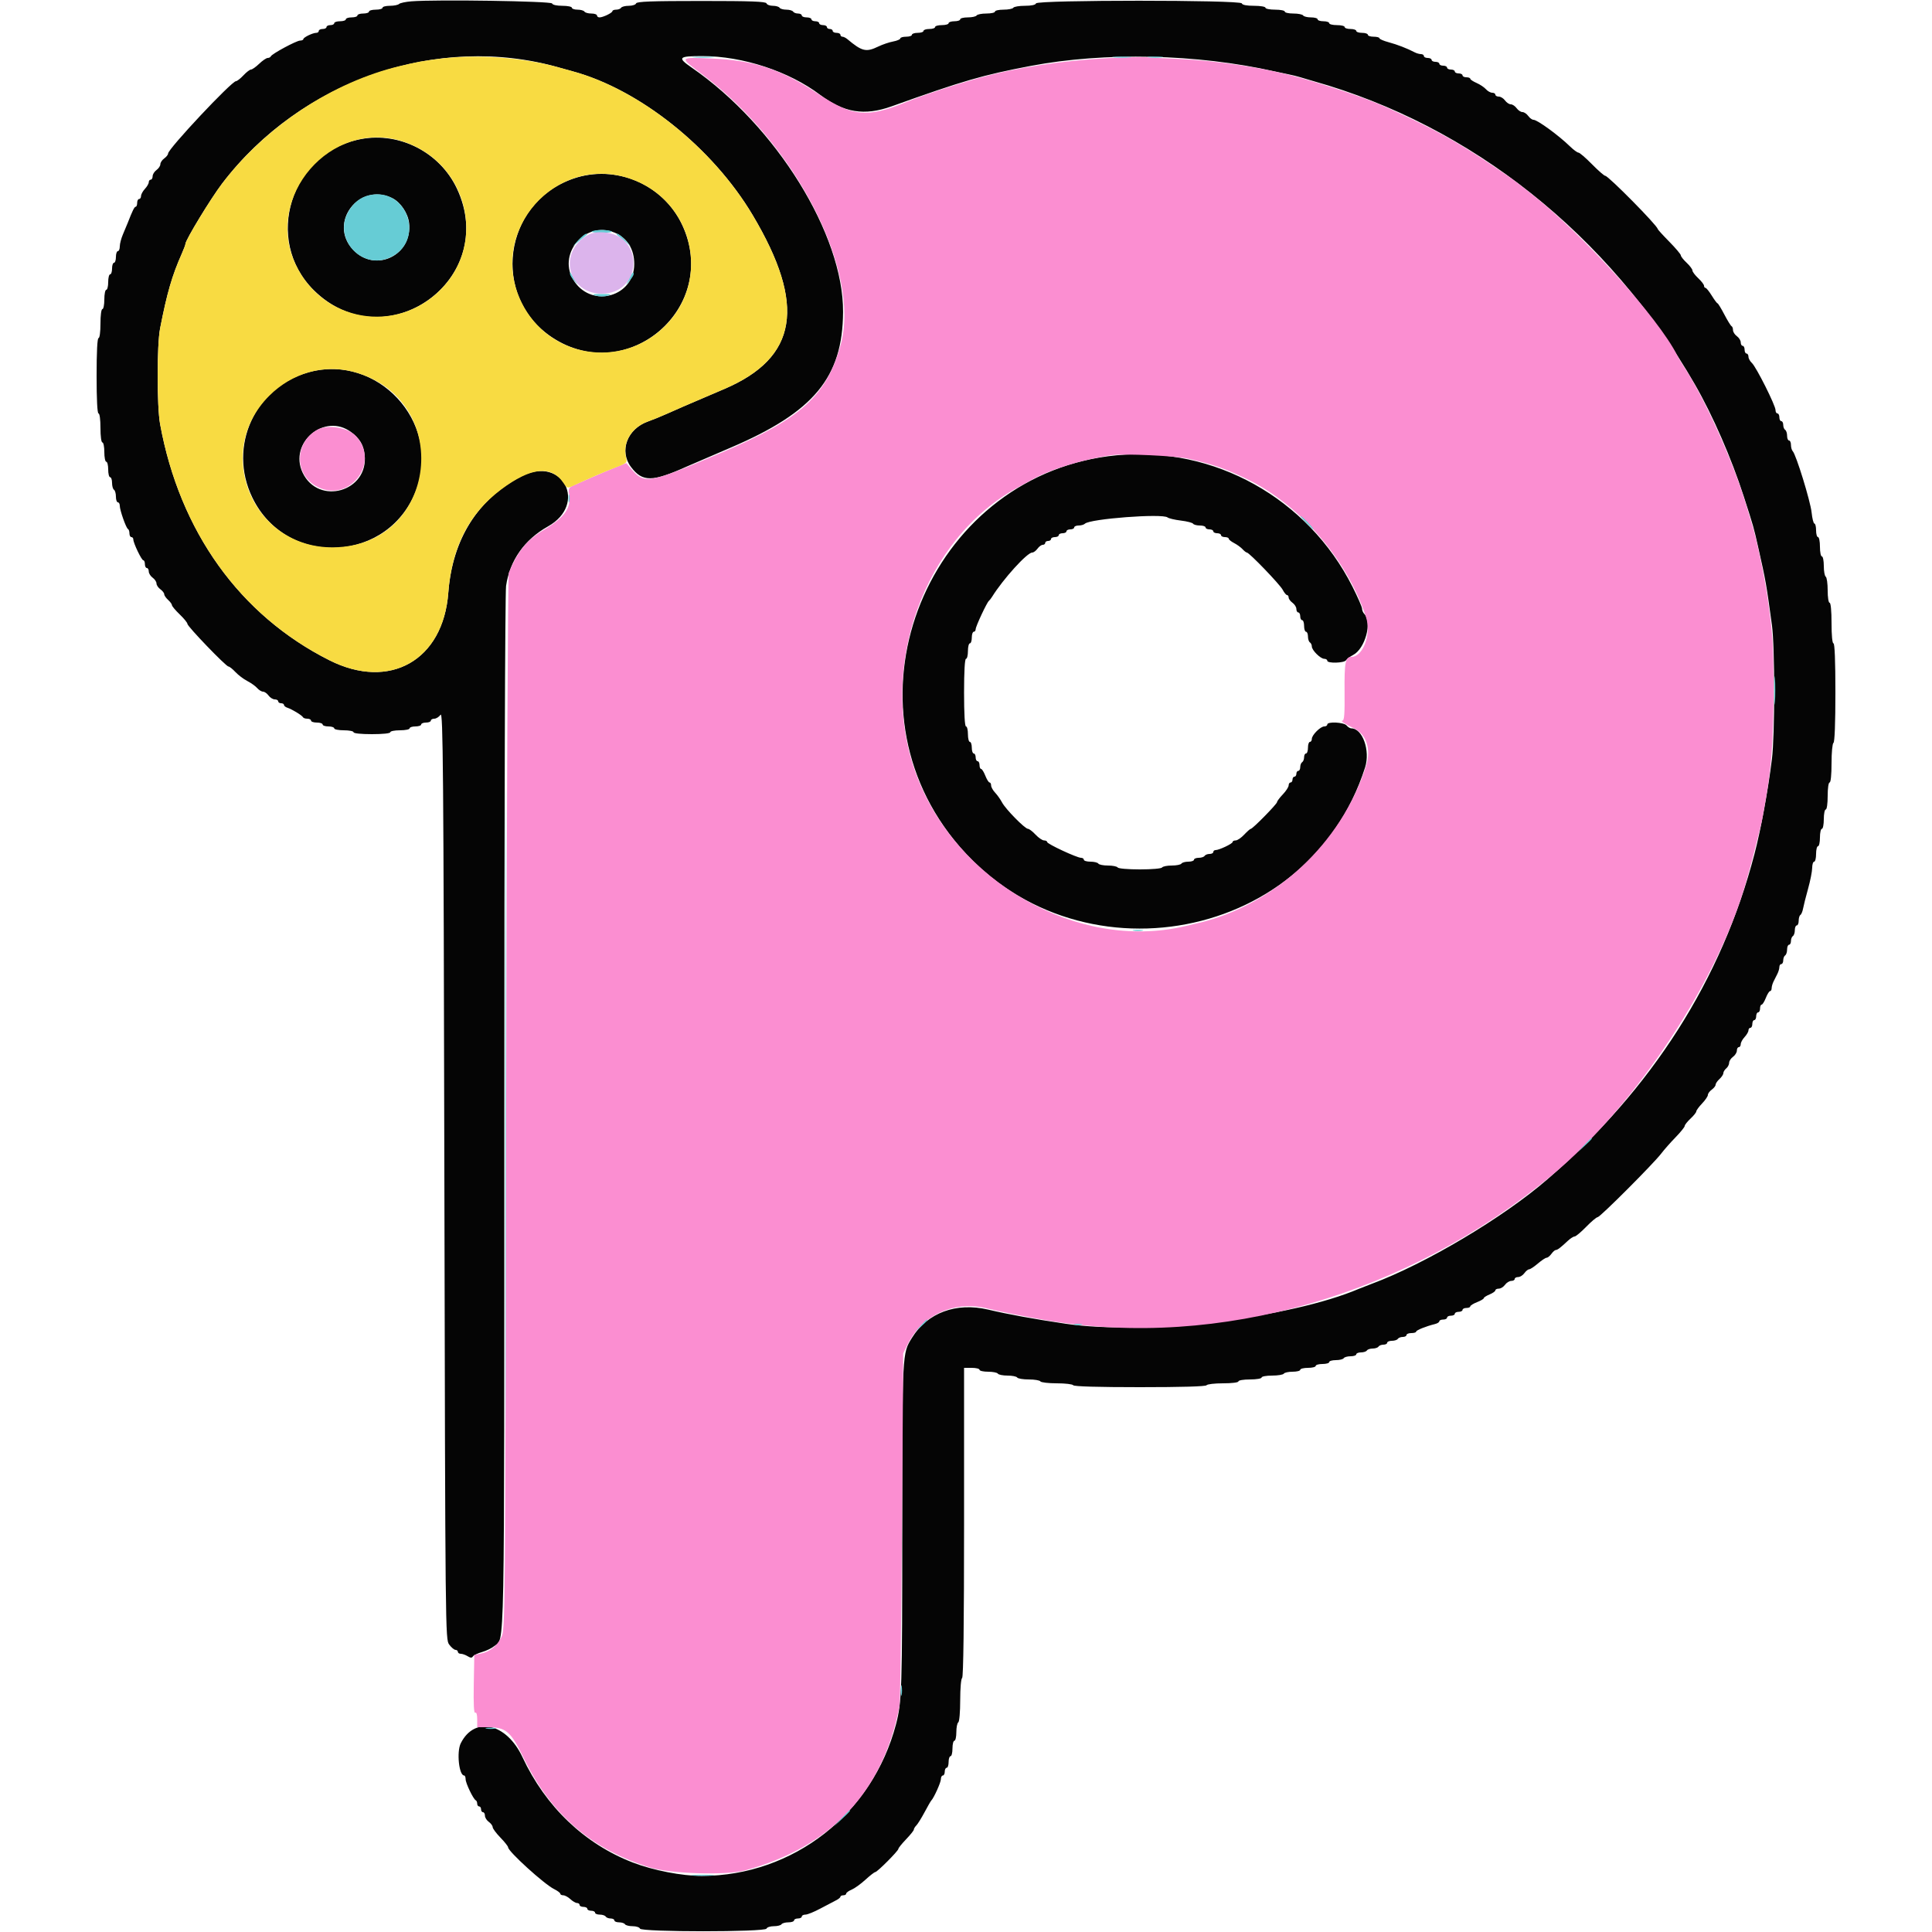 <svg id="svg" version="1.1" xmlns="http://www.w3.org/2000/svg" xmlns:xlink="http://www.w3.org/1999/xlink" width="400" height="400" viewBox="0, 0, 400,400"><g id="svgg"><path id="path0" d="M85.200 0.273 C 83.990 0.368,82.829 0.616,82.620 0.823 C 82.411 1.030,81.556 1.200,80.720 1.200 C 79.884 1.200,79.200 1.380,79.200 1.600 C 79.200 1.820,78.570 2.000,77.800 2.000 C 77.030 2.000,76.400 2.180,76.400 2.400 C 76.400 2.620,75.860 2.800,75.200 2.800 C 74.540 2.800,74.000 2.980,74.000 3.200 C 74.000 3.420,73.460 3.600,72.800 3.600 C 72.140 3.600,71.600 3.780,71.600 4.000 C 71.600 4.220,71.060 4.400,70.400 4.400 C 69.740 4.400,69.200 4.580,69.200 4.800 C 69.200 5.020,68.840 5.200,68.400 5.200 C 67.960 5.200,67.600 5.380,67.600 5.600 C 67.600 5.820,67.240 6.000,66.800 6.000 C 66.360 6.000,66.000 6.180,66.000 6.400 C 66.000 6.620,65.766 6.800,65.480 6.800 C 64.744 6.800,62.807 7.741,62.803 8.100 C 62.801 8.265,62.502 8.400,62.138 8.400 C 61.391 8.400,56.272 11.154,56.067 11.667 C 55.993 11.850,55.705 12.000,55.426 12.000 C 55.147 12.000,54.354 12.540,53.663 13.200 C 52.972 13.860,52.208 14.400,51.964 14.400 C 51.720 14.400,51.017 14.940,50.400 15.600 C 49.783 16.260,49.094 16.800,48.867 16.800 C 47.958 16.800,34.800 30.821,34.800 31.790 C 34.800 32.028,34.440 32.483,34.000 32.800 C 33.560 33.117,33.200 33.657,33.200 34.000 C 33.200 34.343,32.840 34.883,32.400 35.200 C 31.960 35.517,31.600 36.097,31.600 36.488 C 31.600 36.880,31.420 37.200,31.200 37.200 C 30.980 37.200,30.800 37.436,30.800 37.725 C 30.800 38.013,30.440 38.636,30.000 39.108 C 29.560 39.580,29.200 40.244,29.200 40.583 C 29.200 40.922,29.020 41.200,28.800 41.200 C 28.580 41.200,28.400 41.560,28.400 42.000 C 28.400 42.440,28.264 42.800,28.098 42.800 C 27.828 42.800,27.430 43.608,26.422 46.200 C 26.251 46.640,25.816 47.681,25.455 48.514 C 25.095 49.346,24.800 50.471,24.800 51.014 C 24.800 51.556,24.620 52.000,24.400 52.000 C 24.180 52.000,24.000 52.540,24.000 53.200 C 24.000 53.860,23.820 54.400,23.600 54.400 C 23.380 54.400,23.200 54.940,23.200 55.600 C 23.200 56.260,23.020 56.800,22.800 56.800 C 22.580 56.800,22.400 57.520,22.400 58.400 C 22.400 59.280,22.220 60.000,22.000 60.000 C 21.780 60.000,21.600 60.900,21.600 62.000 C 21.600 63.100,21.420 64.000,21.200 64.000 C 20.969 64.000,20.800 65.267,20.800 67.000 C 20.800 68.733,20.631 70.000,20.400 70.000 C 20.147 70.000,20.000 72.867,20.000 77.800 C 20.000 82.733,20.147 85.600,20.400 85.600 C 20.631 85.600,20.800 86.867,20.800 88.600 C 20.800 90.333,20.969 91.600,21.200 91.600 C 21.420 91.600,21.600 92.500,21.600 93.600 C 21.600 94.700,21.780 95.600,22.000 95.600 C 22.220 95.600,22.400 96.320,22.400 97.200 C 22.400 98.080,22.580 98.800,22.800 98.800 C 23.020 98.800,23.200 99.329,23.200 99.976 C 23.200 100.623,23.380 101.264,23.600 101.400 C 23.820 101.536,24.000 102.177,24.000 102.824 C 24.000 103.471,24.180 104.000,24.400 104.000 C 24.620 104.000,24.799 104.315,24.798 104.700 C 24.795 105.617,26.114 109.362,26.500 109.533 C 26.665 109.607,26.800 110.012,26.800 110.433 C 26.800 110.855,26.980 111.200,27.200 111.200 C 27.420 111.200,27.600 111.412,27.600 111.672 C 27.600 112.427,29.310 116.000,29.671 116.000 C 29.852 116.000,30.000 116.360,30.000 116.800 C 30.000 117.240,30.180 117.600,30.400 117.600 C 30.620 117.600,30.800 117.920,30.800 118.312 C 30.800 118.703,31.160 119.283,31.600 119.600 C 32.040 119.917,32.400 120.457,32.400 120.800 C 32.400 121.143,32.760 121.683,33.200 122.000 C 33.640 122.317,34.000 122.779,34.000 123.026 C 34.000 123.274,34.360 123.802,34.800 124.200 C 35.240 124.598,35.600 125.090,35.600 125.293 C 35.600 125.497,36.320 126.354,37.200 127.200 C 38.080 128.046,38.800 128.928,38.800 129.162 C 38.800 129.691,46.799 138.000,47.308 138.000 C 47.512 138.000,48.158 138.513,48.745 139.141 C 49.331 139.768,50.438 140.605,51.205 141.000 C 51.972 141.395,52.891 142.052,53.247 142.459 C 53.603 142.867,54.148 143.200,54.459 143.200 C 54.769 143.200,55.283 143.560,55.600 144.000 C 55.917 144.440,56.497 144.800,56.888 144.800 C 57.280 144.800,57.600 144.980,57.600 145.200 C 57.600 145.420,57.870 145.600,58.200 145.600 C 58.530 145.600,58.800 145.759,58.800 145.953 C 58.800 146.148,59.115 146.407,59.500 146.529 C 60.436 146.825,62.566 148.124,62.733 148.500 C 62.807 148.665,63.212 148.800,63.633 148.800 C 64.055 148.800,64.400 148.980,64.400 149.200 C 64.400 149.420,64.940 149.600,65.600 149.600 C 66.260 149.600,66.800 149.780,66.800 150.000 C 66.800 150.220,67.340 150.400,68.000 150.400 C 68.660 150.400,69.200 150.580,69.200 150.800 C 69.200 151.020,70.100 151.200,71.200 151.200 C 72.300 151.200,73.200 151.380,73.200 151.600 C 73.200 151.839,74.733 152.000,77.000 152.000 C 79.267 152.000,80.800 151.839,80.800 151.600 C 80.800 151.380,81.700 151.200,82.800 151.200 C 83.900 151.200,84.800 151.020,84.800 150.800 C 84.800 150.580,85.340 150.400,86.000 150.400 C 86.660 150.400,87.200 150.220,87.200 150.000 C 87.200 149.780,87.650 149.600,88.200 149.600 C 88.750 149.600,89.200 149.420,89.200 149.200 C 89.200 148.980,89.520 148.800,89.912 148.800 C 90.303 148.800,90.888 148.433,91.212 147.984 C 91.730 147.264,91.824 158.558,92.000 243.284 C 92.198 338.611,92.207 339.409,93.000 340.487 C 93.440 341.086,94.025 341.581,94.300 341.587 C 94.575 341.594,94.800 341.780,94.800 342.000 C 94.800 342.220,95.072 342.400,95.405 342.400 C 95.738 342.400,96.374 342.625,96.818 342.900 C 97.418 343.272,97.698 343.283,97.912 342.941 C 98.070 342.689,98.920 342.281,99.800 342.034 C 100.680 341.788,101.809 341.242,102.308 340.822 C 104.539 338.946,104.399 346.307,104.408 230.513 C 104.413 169.193,104.570 122.738,104.777 121.303 C 105.537 116.048,108.591 111.711,113.448 108.991 C 121.700 104.367,116.513 94.286,108.081 98.559 C 98.984 103.169,93.658 111.603,92.814 122.738 C 91.755 136.718,80.706 142.989,68.207 136.704 C 49.652 127.375,37.205 110.014,33.145 87.800 C 32.477 84.142,32.476 71.415,33.145 68.000 C 34.592 60.605,35.625 57.050,37.646 52.504 C 38.061 51.572,38.400 50.662,38.400 50.483 C 38.400 49.703,43.630 41.103,45.991 38.000 C 62.261 16.619,90.724 6.807,115.700 13.970 C 116.525 14.206,117.785 14.558,118.500 14.750 C 132.374 18.487,147.521 30.570,155.826 44.525 C 166.953 63.223,165.173 74.050,149.900 80.561 C 149.075 80.912,147.770 81.470,147.000 81.800 C 146.230 82.130,144.970 82.670,144.200 83.000 C 143.430 83.330,142.215 83.851,141.500 84.157 C 140.785 84.463,139.210 85.158,138.000 85.700 C 136.790 86.243,135.084 86.937,134.209 87.243 C 129.850 88.768,128.126 93.363,130.659 96.705 C 133.022 99.823,135.056 99.802,142.200 96.587 C 142.860 96.290,146.968 94.521,151.329 92.655 C 168.531 85.295,174.468 78.123,174.548 64.600 C 174.644 48.582,160.683 26.044,143.200 13.991 C 140.176 11.906,140.450 11.610,145.400 11.612 C 153.787 11.617,163.344 14.761,169.809 19.642 C 174.709 23.341,178.994 24.028,184.610 22.014 C 199.359 16.725,203.495 15.523,213.400 13.645 C 228.737 10.737,247.798 11.158,263.800 14.758 C 264.680 14.956,266.030 15.241,266.800 15.393 C 267.570 15.544,268.650 15.811,269.200 15.987 C 269.750 16.163,271.010 16.535,272.000 16.814 C 304.643 26.005,333.102 48.646,350.918 79.600 C 354.625 86.042,358.472 94.863,361.035 102.800 C 363.077 109.123,363.076 109.122,363.993 113.200 C 365.625 120.456,365.669 120.705,366.857 129.400 C 367.486 134.007,367.485 152.164,366.854 157.200 C 366.022 163.847,364.572 171.724,363.246 176.800 C 356.450 202.803,342.139 225.293,320.389 244.151 C 311.257 252.069,295.150 261.654,284.000 265.804 C 283.010 266.173,281.840 266.628,281.400 266.816 C 267.118 272.909,236.984 276.502,220.600 274.064 C 213.942 273.074,208.866 272.147,204.600 271.143 C 197.979 269.584,192.023 271.784,188.816 276.975 C 186.783 280.264,186.809 279.747,186.804 316.376 C 186.800 349.866,186.720 352.384,185.505 357.000 C 180.626 375.551,164.246 388.347,145.320 388.393 C 141.198 388.403,135.226 387.242,131.000 385.610 C 121.019 381.756,112.964 374.060,108.168 363.796 C 104.861 356.720,98.236 355.236,95.393 360.933 C 94.511 362.701,95.029 367.600,96.097 367.600 C 96.264 367.600,96.400 367.943,96.400 368.362 C 96.400 369.178,98.001 372.512,98.500 372.733 C 98.665 372.807,98.800 373.122,98.800 373.433 C 98.800 373.745,98.980 374.000,99.200 374.000 C 99.420 374.000,99.600 374.270,99.600 374.600 C 99.600 374.930,99.780 375.200,100.000 375.200 C 100.220 375.200,100.400 375.520,100.400 375.912 C 100.400 376.303,100.760 376.883,101.200 377.200 C 101.640 377.517,102.000 378.007,102.000 378.288 C 102.000 378.569,102.720 379.541,103.600 380.448 C 104.480 381.355,105.200 382.265,105.200 382.470 C 105.200 383.313,112.660 390.094,114.700 391.104 C 115.415 391.458,116.000 391.895,116.000 392.074 C 116.000 392.253,116.278 392.400,116.617 392.400 C 116.956 392.400,117.620 392.760,118.092 393.200 C 118.564 393.640,119.187 394.000,119.475 394.000 C 119.764 394.000,120.000 394.180,120.000 394.400 C 120.000 394.620,120.360 394.800,120.800 394.800 C 121.240 394.800,121.600 394.980,121.600 395.200 C 121.600 395.420,121.960 395.600,122.400 395.600 C 122.840 395.600,123.200 395.780,123.200 396.000 C 123.200 396.220,123.639 396.400,124.176 396.400 C 124.713 396.400,125.264 396.580,125.400 396.800 C 125.536 397.020,125.997 397.200,126.424 397.200 C 126.851 397.200,127.200 397.380,127.200 397.600 C 127.200 397.820,127.639 398.000,128.176 398.000 C 128.713 398.000,129.264 398.180,129.400 398.400 C 129.536 398.620,130.252 398.800,130.990 398.800 C 131.729 398.800,132.408 399.025,132.500 399.300 C 132.743 400.028,158.457 400.028,158.700 399.300 C 158.792 399.025,159.471 398.800,160.210 398.800 C 160.948 398.800,161.664 398.620,161.800 398.400 C 161.936 398.180,162.577 398.000,163.224 398.000 C 163.871 398.000,164.400 397.820,164.400 397.600 C 164.400 397.380,164.760 397.200,165.200 397.200 C 165.640 397.200,166.000 397.020,166.000 396.800 C 166.000 396.580,166.342 396.400,166.759 396.400 C 167.177 396.400,168.572 395.834,169.859 395.141 C 171.147 394.449,172.604 393.684,173.097 393.441 C 173.590 393.199,173.995 392.865,173.997 392.700 C 173.999 392.535,174.270 392.400,174.600 392.400 C 174.930 392.400,175.200 392.242,175.200 392.049 C 175.200 391.855,175.702 391.489,176.315 391.235 C 176.928 390.981,178.210 390.060,179.165 389.187 C 180.120 388.314,181.039 387.600,181.207 387.600 C 181.617 387.600,186.000 383.201,186.000 382.789 C 186.000 382.611,186.720 381.716,187.600 380.800 C 188.480 379.884,189.200 378.982,189.200 378.796 C 189.200 378.610,189.436 378.219,189.724 377.929 C 190.012 377.638,190.775 376.410,191.421 375.200 C 192.066 373.990,192.685 372.910,192.797 372.800 C 193.342 372.263,194.800 369.033,194.800 368.362 C 194.800 367.943,194.980 367.600,195.200 367.600 C 195.420 367.600,195.600 367.240,195.600 366.800 C 195.600 366.360,195.780 366.000,196.000 366.000 C 196.220 366.000,196.400 365.460,196.400 364.800 C 196.400 364.140,196.580 363.600,196.800 363.600 C 197.020 363.600,197.200 362.880,197.200 362.000 C 197.200 361.120,197.380 360.400,197.600 360.400 C 197.820 360.400,198.000 359.601,198.000 358.624 C 198.000 357.647,198.180 356.736,198.400 356.600 C 198.627 356.460,198.800 354.470,198.800 352.000 C 198.800 349.530,198.973 347.540,199.200 347.400 C 199.461 347.239,199.600 336.063,199.600 315.176 L 199.600 283.200 201.200 283.200 C 202.080 283.200,202.800 283.380,202.800 283.600 C 202.800 283.820,203.599 284.000,204.576 284.000 C 205.553 284.000,206.464 284.180,206.600 284.400 C 206.736 284.620,207.636 284.800,208.600 284.800 C 209.564 284.800,210.464 284.980,210.600 285.200 C 210.736 285.420,211.816 285.600,213.000 285.600 C 214.184 285.600,215.264 285.780,215.400 286.000 C 215.536 286.220,217.066 286.400,218.800 286.400 C 220.534 286.400,222.064 286.580,222.200 286.800 C 222.357 287.054,227.396 287.200,236.000 287.200 C 244.604 287.200,249.643 287.054,249.800 286.800 C 249.936 286.580,251.477 286.400,253.224 286.400 C 255.075 286.400,256.400 286.233,256.400 286.000 C 256.400 285.778,257.467 285.600,258.800 285.600 C 260.133 285.600,261.200 285.422,261.200 285.200 C 261.200 284.980,262.179 284.800,263.376 284.800 C 264.573 284.800,265.664 284.620,265.800 284.400 C 265.936 284.180,266.757 284.000,267.624 284.000 C 268.491 284.000,269.200 283.820,269.200 283.600 C 269.200 283.380,269.920 283.200,270.800 283.200 C 271.680 283.200,272.400 283.020,272.400 282.800 C 272.400 282.580,273.030 282.400,273.800 282.400 C 274.570 282.400,275.200 282.220,275.200 282.000 C 275.200 281.780,275.819 281.600,276.576 281.600 C 277.333 281.600,278.064 281.420,278.200 281.200 C 278.336 280.980,278.977 280.800,279.624 280.800 C 280.271 280.800,280.800 280.620,280.800 280.400 C 280.800 280.180,281.239 280.000,281.776 280.000 C 282.313 280.000,282.864 279.820,283.000 279.600 C 283.136 279.380,283.676 279.200,284.200 279.200 C 284.724 279.200,285.264 279.020,285.400 278.800 C 285.536 278.580,285.997 278.400,286.424 278.400 C 286.851 278.400,287.200 278.220,287.200 278.000 C 287.200 277.780,287.639 277.600,288.176 277.600 C 288.713 277.600,289.264 277.420,289.400 277.200 C 289.536 276.980,289.997 276.800,290.424 276.800 C 290.851 276.800,291.200 276.620,291.200 276.400 C 291.200 276.180,291.650 276.000,292.200 276.000 C 292.750 276.000,293.200 275.864,293.200 275.698 C 293.200 275.407,295.231 274.590,297.100 274.129 C 297.595 274.007,298.000 273.748,298.000 273.553 C 298.000 273.359,298.360 273.200,298.800 273.200 C 299.240 273.200,299.600 273.020,299.600 272.800 C 299.600 272.580,299.960 272.400,300.400 272.400 C 300.840 272.400,301.200 272.220,301.200 272.000 C 301.200 271.780,301.560 271.600,302.000 271.600 C 302.440 271.600,302.800 271.420,302.800 271.200 C 302.800 270.980,303.160 270.800,303.600 270.800 C 304.040 270.800,304.400 270.654,304.400 270.475 C 304.400 270.296,305.030 269.902,305.800 269.600 C 306.570 269.298,307.200 268.926,307.200 268.774 C 307.200 268.622,307.740 268.273,308.400 268.000 C 309.060 267.727,309.600 267.345,309.600 267.151 C 309.600 266.958,309.920 266.800,310.312 266.800 C 310.703 266.800,311.283 266.440,311.600 266.000 C 311.917 265.560,312.497 265.200,312.888 265.200 C 313.280 265.200,313.600 265.020,313.600 264.800 C 313.600 264.580,313.920 264.400,314.312 264.400 C 314.703 264.400,315.283 264.040,315.600 263.600 C 315.917 263.160,316.362 262.800,316.588 262.799 C 316.815 262.799,317.630 262.259,318.400 261.600 C 319.170 260.941,319.985 260.401,320.212 260.401 C 320.438 260.400,320.883 260.040,321.200 259.600 C 321.517 259.160,321.924 258.800,322.105 258.800 C 322.456 258.800,323.063 258.338,324.601 256.900 C 325.130 256.405,325.764 256.000,326.008 256.000 C 326.252 256.000,327.329 255.100,328.400 254.000 C 329.471 252.900,330.543 252.000,330.780 252.000 C 331.281 252.000,342.391 240.876,343.951 238.813 C 344.528 238.051,345.855 236.547,346.900 235.473 C 347.945 234.398,348.800 233.339,348.800 233.120 C 348.800 232.901,349.340 232.217,350.000 231.600 C 350.660 230.983,351.200 230.308,351.200 230.099 C 351.200 229.890,351.740 229.154,352.400 228.463 C 353.060 227.772,353.600 226.975,353.600 226.692 C 353.600 226.409,353.960 225.917,354.400 225.600 C 354.840 225.283,355.200 224.821,355.200 224.574 C 355.200 224.326,355.560 223.798,356.000 223.400 C 356.440 223.002,356.800 222.456,356.800 222.187 C 356.800 221.918,357.070 221.474,357.400 221.200 C 357.730 220.926,358.000 220.404,358.000 220.039 C 358.000 219.675,358.360 219.117,358.800 218.800 C 359.240 218.483,359.600 217.903,359.600 217.512 C 359.600 217.120,359.780 216.800,360.000 216.800 C 360.220 216.800,360.400 216.522,360.400 216.183 C 360.400 215.844,360.760 215.180,361.200 214.708 C 361.640 214.236,362.000 213.613,362.000 213.325 C 362.000 213.036,362.180 212.800,362.400 212.800 C 362.620 212.800,362.800 212.440,362.800 212.000 C 362.800 211.560,362.980 211.200,363.200 211.200 C 363.420 211.200,363.600 210.840,363.600 210.400 C 363.600 209.960,363.780 209.600,364.000 209.600 C 364.220 209.600,364.400 209.240,364.400 208.800 C 364.400 208.360,364.546 208.000,364.725 208.000 C 364.904 208.000,365.298 207.370,365.600 206.600 C 365.902 205.830,366.296 205.200,366.475 205.200 C 366.654 205.200,366.800 204.928,366.800 204.595 C 366.800 204.262,366.980 203.632,367.200 203.195 C 367.420 202.758,367.780 202.042,368.000 201.605 C 368.220 201.168,368.400 200.538,368.400 200.205 C 368.400 199.872,368.580 199.600,368.800 199.600 C 369.020 199.600,369.200 199.251,369.200 198.824 C 369.200 198.397,369.380 197.936,369.600 197.800 C 369.820 197.664,370.000 197.113,370.000 196.576 C 370.000 196.039,370.180 195.600,370.400 195.600 C 370.620 195.600,370.800 195.251,370.800 194.824 C 370.800 194.397,370.980 193.936,371.200 193.800 C 371.420 193.664,371.600 193.113,371.600 192.576 C 371.600 192.039,371.780 191.600,372.000 191.600 C 372.220 191.600,372.400 191.161,372.400 190.624 C 372.400 190.087,372.559 189.549,372.754 189.429 C 372.949 189.308,373.198 188.713,373.307 188.105 C 373.417 187.497,373.884 185.650,374.344 184.000 C 374.805 182.350,375.185 180.415,375.191 179.700 C 375.196 178.985,375.380 178.400,375.600 178.400 C 375.820 178.400,376.000 177.680,376.000 176.800 C 376.000 175.920,376.180 175.200,376.400 175.200 C 376.620 175.200,376.800 174.390,376.800 173.400 C 376.800 172.410,376.980 171.600,377.200 171.600 C 377.420 171.600,377.600 170.700,377.600 169.600 C 377.600 168.500,377.780 167.600,378.000 167.600 C 378.229 167.600,378.400 166.400,378.400 164.800 C 378.400 163.200,378.571 162.000,378.800 162.000 C 379.040 162.000,379.200 160.408,379.200 158.024 C 379.200 155.804,379.377 153.938,379.600 153.800 C 379.850 153.646,380.000 149.729,380.000 143.376 C 380.000 136.859,379.856 133.200,379.600 133.200 C 379.359 133.200,379.200 131.533,379.200 129.000 C 379.200 126.467,379.041 124.800,378.800 124.800 C 378.575 124.800,378.400 123.675,378.400 122.224 C 378.400 120.807,378.220 119.536,378.000 119.400 C 377.780 119.264,377.600 118.263,377.600 117.176 C 377.600 116.089,377.420 115.200,377.200 115.200 C 376.980 115.200,376.800 114.300,376.800 113.200 C 376.800 112.100,376.620 111.200,376.400 111.200 C 376.180 111.200,376.000 110.570,376.000 109.800 C 376.000 109.030,375.846 108.400,375.657 108.400 C 375.468 108.400,375.205 107.361,375.073 106.090 C 374.830 103.767,371.861 94.129,371.170 93.420 C 370.967 93.211,370.800 92.626,370.800 92.120 C 370.800 91.614,370.620 91.200,370.400 91.200 C 370.180 91.200,370.000 90.761,370.000 90.224 C 370.000 89.687,369.820 89.136,369.600 89.000 C 369.380 88.864,369.200 88.403,369.200 87.976 C 369.200 87.549,369.020 87.200,368.800 87.200 C 368.580 87.200,368.400 86.840,368.400 86.400 C 368.400 85.960,368.220 85.600,368.000 85.600 C 367.780 85.600,367.601 85.285,367.603 84.900 C 367.607 83.947,363.598 75.959,362.712 75.153 C 362.320 74.797,362.000 74.212,362.000 73.853 C 362.000 73.494,361.820 73.200,361.600 73.200 C 361.380 73.200,361.200 72.840,361.200 72.400 C 361.200 71.960,361.020 71.600,360.800 71.600 C 360.580 71.600,360.400 71.280,360.400 70.888 C 360.400 70.497,360.040 69.917,359.600 69.600 C 359.160 69.283,358.800 68.718,358.800 68.345 C 358.800 67.972,358.665 67.607,358.500 67.533 C 358.335 67.460,357.660 66.366,357.000 65.101 C 356.340 63.837,355.707 62.802,355.594 62.801 C 355.481 62.801,354.944 62.080,354.400 61.200 C 353.856 60.320,353.274 59.600,353.106 59.600 C 352.938 59.600,352.800 59.402,352.800 59.160 C 352.800 58.919,352.260 58.217,351.600 57.600 C 350.940 56.983,350.400 56.263,350.400 56.000 C 350.400 55.737,349.860 55.017,349.200 54.400 C 348.540 53.783,348.000 53.097,348.000 52.874 C 348.000 52.652,346.920 51.373,345.600 50.032 C 344.280 48.692,343.200 47.504,343.200 47.394 C 343.200 46.750,332.988 36.400,332.353 36.400 C 332.134 36.400,330.896 35.320,329.600 34.000 C 328.304 32.680,327.048 31.600,326.809 31.600 C 326.569 31.600,325.773 31.015,325.040 30.300 C 322.697 28.017,318.280 24.800,317.487 24.800 C 317.206 24.800,316.717 24.440,316.400 24.000 C 316.083 23.560,315.543 23.200,315.200 23.200 C 314.857 23.200,314.317 22.840,314.000 22.400 C 313.683 21.960,313.143 21.600,312.800 21.600 C 312.457 21.600,311.917 21.240,311.600 20.800 C 311.283 20.360,310.703 20.000,310.312 20.000 C 309.920 20.000,309.600 19.820,309.600 19.600 C 309.600 19.380,309.306 19.200,308.947 19.200 C 308.588 19.200,308.003 18.871,307.647 18.470 C 307.291 18.068,306.415 17.484,305.700 17.172 C 304.985 16.860,304.400 16.469,304.400 16.302 C 304.400 16.136,304.040 16.000,303.600 16.000 C 303.160 16.000,302.800 15.820,302.800 15.600 C 302.800 15.380,302.440 15.200,302.000 15.200 C 301.560 15.200,301.200 15.020,301.200 14.800 C 301.200 14.580,300.840 14.400,300.400 14.400 C 299.960 14.400,299.600 14.220,299.600 14.000 C 299.600 13.780,299.240 13.600,298.800 13.600 C 298.360 13.600,298.000 13.420,298.000 13.200 C 298.000 12.980,297.640 12.800,297.200 12.800 C 296.760 12.800,296.400 12.620,296.400 12.400 C 296.400 12.180,296.040 12.000,295.600 12.000 C 295.160 12.000,294.800 11.820,294.800 11.600 C 294.800 11.380,294.528 11.200,294.195 11.200 C 293.862 11.200,293.277 11.035,292.895 10.834 C 291.366 10.027,289.271 9.216,287.483 8.738 C 286.447 8.461,285.600 8.091,285.600 7.917 C 285.600 7.743,285.060 7.600,284.400 7.600 C 283.740 7.600,283.200 7.420,283.200 7.200 C 283.200 6.980,282.660 6.800,282.000 6.800 C 281.340 6.800,280.800 6.620,280.800 6.400 C 280.800 6.180,280.260 6.000,279.600 6.000 C 278.940 6.000,278.400 5.820,278.400 5.600 C 278.400 5.380,277.680 5.200,276.800 5.200 C 275.920 5.200,275.200 5.020,275.200 4.800 C 275.200 4.580,274.660 4.400,274.000 4.400 C 273.340 4.400,272.800 4.220,272.800 4.000 C 272.800 3.780,272.181 3.600,271.424 3.600 C 270.667 3.600,269.936 3.420,269.800 3.200 C 269.664 2.980,268.753 2.800,267.776 2.800 C 266.799 2.800,266.000 2.620,266.000 2.400 C 266.000 2.180,265.100 2.000,264.000 2.000 C 262.900 2.000,262.000 1.820,262.000 1.600 C 262.000 1.378,260.944 1.200,259.633 1.200 C 258.096 1.200,257.208 1.025,257.100 0.700 C 256.856 -0.031,214.744 -0.031,214.500 0.700 C 214.394 1.017,213.549 1.200,212.190 1.200 C 211.012 1.200,209.936 1.380,209.800 1.600 C 209.664 1.820,208.753 2.000,207.776 2.000 C 206.799 2.000,206.000 2.180,206.000 2.400 C 206.000 2.620,205.201 2.800,204.224 2.800 C 203.247 2.800,202.336 2.980,202.200 3.200 C 202.064 3.420,201.243 3.600,200.376 3.600 C 199.509 3.600,198.800 3.780,198.800 4.000 C 198.800 4.220,198.260 4.400,197.600 4.400 C 196.940 4.400,196.400 4.580,196.400 4.800 C 196.400 5.020,195.770 5.200,195.000 5.200 C 194.230 5.200,193.600 5.380,193.600 5.600 C 193.600 5.820,193.060 6.000,192.400 6.000 C 191.740 6.000,191.200 6.180,191.200 6.400 C 191.200 6.620,190.660 6.800,190.000 6.800 C 189.340 6.800,188.800 6.980,188.800 7.200 C 188.800 7.420,188.260 7.600,187.600 7.600 C 186.940 7.600,186.400 7.760,186.400 7.955 C 186.400 8.151,185.728 8.437,184.907 8.591 C 184.086 8.745,182.702 9.215,181.832 9.636 C 179.314 10.852,178.477 10.651,175.431 8.100 C 175.102 7.825,174.646 7.600,174.417 7.600 C 174.188 7.600,174.000 7.420,174.000 7.200 C 174.000 6.980,173.640 6.800,173.200 6.800 C 172.760 6.800,172.400 6.620,172.400 6.400 C 172.400 6.180,172.130 6.000,171.800 6.000 C 171.470 6.000,171.200 5.820,171.200 5.600 C 171.200 5.380,170.840 5.200,170.400 5.200 C 169.960 5.200,169.600 5.020,169.600 4.800 C 169.600 4.580,169.240 4.400,168.800 4.400 C 168.360 4.400,168.000 4.220,168.000 4.000 C 168.000 3.780,167.550 3.600,167.000 3.600 C 166.450 3.600,166.000 3.420,166.000 3.200 C 166.000 2.980,165.651 2.800,165.224 2.800 C 164.797 2.800,164.336 2.620,164.200 2.400 C 164.064 2.180,163.434 2.000,162.800 2.000 C 162.166 2.000,161.536 1.820,161.400 1.600 C 161.264 1.380,160.638 1.200,160.010 1.200 C 159.381 1.200,158.792 0.975,158.700 0.700 C 158.571 0.313,155.511 0.200,145.200 0.200 C 134.889 0.200,131.829 0.313,131.700 0.700 C 131.608 0.975,130.929 1.200,130.190 1.200 C 129.452 1.200,128.736 1.380,128.600 1.600 C 128.464 1.820,128.003 2.000,127.576 2.000 C 127.149 2.000,126.799 2.135,126.797 2.300 C 126.793 2.659,124.856 3.600,124.120 3.600 C 123.834 3.600,123.600 3.420,123.600 3.200 C 123.600 2.980,123.071 2.800,122.424 2.800 C 121.777 2.800,121.136 2.620,121.000 2.400 C 120.864 2.180,120.223 2.000,119.576 2.000 C 118.929 2.000,118.400 1.820,118.400 1.600 C 118.400 1.380,117.515 1.200,116.433 1.200 C 115.255 1.200,114.402 1.007,114.306 0.718 C 114.144 0.233,90.336 -0.131,85.200 0.273 M74.800 28.784 C 60.198 31.471,54.469 49.688,64.958 60.076 C 79.777 74.752,103.512 57.863,94.577 39.000 C 91.060 31.574,82.806 27.310,74.800 28.784 M118.684 36.988 C 104.171 42.015,101.579 61.405,114.292 69.844 C 129.899 80.203,149.192 63.553,141.249 46.580 C 137.299 38.138,127.450 33.951,118.684 36.988 M81.279 41.057 C 82.941 41.892,84.473 44.178,84.696 46.155 C 85.451 52.851,77.721 56.578,73.125 51.733 C 67.829 46.149,74.370 37.584,81.279 41.057 M127.251 48.165 C 129.875 49.264,131.314 51.566,131.314 54.663 C 131.314 61.329,122.779 63.853,118.945 58.321 C 115.133 52.820,121.061 45.572,127.251 48.165 M64.042 77.033 C 52.761 80.067,47.134 92.441,52.235 103.000 C 59.397 117.827,80.867 116.568,86.343 101.000 C 91.168 87.284,78.109 73.250,64.042 77.033 M72.708 89.470 C 74.503 90.819,75.264 92.100,75.496 94.158 C 76.354 101.764,65.931 104.763,62.652 97.853 C 59.710 91.652,67.250 85.365,72.708 89.470 M231.200 94.261 C 193.557 97.854,173.833 142.311,196.471 172.539 C 220.227 204.261,270.732 196.257,282.628 158.886 C 283.735 155.408,282.107 150.800,279.771 150.800 C 279.511 150.800,279.074 150.530,278.800 150.200 C 278.239 149.524,274.800 149.352,274.800 150.000 C 274.800 150.220,274.522 150.400,274.182 150.400 C 273.382 150.400,271.600 152.182,271.600 152.982 C 271.600 153.322,271.420 153.600,271.200 153.600 C 270.980 153.600,270.800 154.140,270.800 154.800 C 270.800 155.460,270.620 156.000,270.400 156.000 C 270.180 156.000,270.000 156.349,270.000 156.776 C 270.000 157.203,269.820 157.664,269.600 157.800 C 269.380 157.936,269.200 158.397,269.200 158.824 C 269.200 159.251,269.020 159.600,268.800 159.600 C 268.580 159.600,268.400 159.870,268.400 160.200 C 268.400 160.530,268.220 160.800,268.000 160.800 C 267.780 160.800,267.600 161.070,267.600 161.400 C 267.600 161.730,267.420 162.000,267.200 162.000 C 266.980 162.000,266.800 162.272,266.800 162.604 C 266.800 162.936,266.260 163.772,265.600 164.463 C 264.940 165.154,264.400 165.875,264.400 166.067 C 264.400 166.458,259.352 171.600,258.968 171.600 C 258.832 171.600,258.217 172.140,257.600 172.800 C 256.983 173.460,256.191 174.000,255.840 174.000 C 255.488 174.000,255.200 174.145,255.200 174.323 C 255.200 174.677,252.412 176.000,251.666 176.000 C 251.410 176.000,251.200 176.180,251.200 176.400 C 251.200 176.620,250.851 176.800,250.424 176.800 C 249.997 176.800,249.536 176.980,249.400 177.200 C 249.264 177.420,248.713 177.600,248.176 177.600 C 247.639 177.600,247.200 177.780,247.200 178.000 C 247.200 178.220,246.671 178.400,246.024 178.400 C 245.377 178.400,244.736 178.580,244.600 178.800 C 244.464 179.020,243.564 179.200,242.600 179.200 C 241.636 179.200,240.736 179.380,240.600 179.600 C 240.460 179.827,238.470 180.000,236.000 180.000 C 233.530 180.000,231.540 179.827,231.400 179.600 C 231.264 179.380,230.364 179.200,229.400 179.200 C 228.436 179.200,227.536 179.020,227.400 178.800 C 227.264 178.580,226.533 178.400,225.776 178.400 C 225.019 178.400,224.400 178.220,224.400 178.000 C 224.400 177.780,224.137 177.600,223.815 177.600 C 222.966 177.600,216.800 174.729,216.800 174.334 C 216.800 174.150,216.512 174.000,216.160 174.000 C 215.809 174.000,215.017 173.460,214.400 172.800 C 213.783 172.140,213.077 171.600,212.831 171.600 C 212.201 171.600,208.184 167.512,207.465 166.139 C 207.136 165.513,206.493 164.603,206.034 164.117 C 205.575 163.631,205.200 162.956,205.200 162.617 C 205.200 162.278,205.054 162.000,204.875 162.000 C 204.696 162.000,204.302 161.370,204.000 160.600 C 203.698 159.830,203.304 159.200,203.125 159.200 C 202.946 159.200,202.800 158.840,202.800 158.400 C 202.800 157.960,202.620 157.600,202.400 157.600 C 202.180 157.600,202.000 157.240,202.000 156.800 C 202.000 156.360,201.820 156.000,201.600 156.000 C 201.380 156.000,201.200 155.460,201.200 154.800 C 201.200 154.140,201.020 153.600,200.800 153.600 C 200.580 153.600,200.400 152.880,200.400 152.000 C 200.400 151.120,200.220 150.400,200.000 150.400 C 199.749 150.400,199.600 147.800,199.600 143.400 C 199.600 139.000,199.749 136.400,200.000 136.400 C 200.220 136.400,200.400 135.680,200.400 134.800 C 200.400 133.920,200.580 133.200,200.800 133.200 C 201.020 133.200,201.200 132.660,201.200 132.000 C 201.200 131.340,201.380 130.800,201.600 130.800 C 201.820 130.800,202.000 130.562,202.000 130.271 C 202.000 129.698,204.323 124.728,204.744 124.400 C 204.885 124.290,205.180 123.911,205.400 123.559 C 207.709 119.857,212.657 114.400,213.704 114.400 C 213.990 114.400,214.483 114.040,214.800 113.600 C 215.117 113.160,215.607 112.800,215.888 112.800 C 216.170 112.800,216.400 112.620,216.400 112.400 C 216.400 112.180,216.670 112.000,217.000 112.000 C 217.330 112.000,217.600 111.820,217.600 111.600 C 217.600 111.380,217.960 111.200,218.400 111.200 C 218.840 111.200,219.200 111.020,219.200 110.800 C 219.200 110.580,219.560 110.400,220.000 110.400 C 220.440 110.400,220.800 110.220,220.800 110.000 C 220.800 109.780,221.160 109.600,221.600 109.600 C 222.040 109.600,222.400 109.420,222.400 109.200 C 222.400 108.980,222.814 108.800,223.320 108.800 C 223.826 108.800,224.411 108.632,224.620 108.427 C 225.656 107.409,240.657 106.271,241.732 107.129 C 241.990 107.334,243.232 107.626,244.494 107.779 C 245.755 107.931,246.891 108.223,247.017 108.428 C 247.144 108.633,247.777 108.800,248.424 108.800 C 249.071 108.800,249.600 108.980,249.600 109.200 C 249.600 109.420,249.960 109.600,250.400 109.600 C 250.840 109.600,251.200 109.780,251.200 110.000 C 251.200 110.220,251.560 110.400,252.000 110.400 C 252.440 110.400,252.800 110.580,252.800 110.800 C 252.800 111.020,253.160 111.200,253.600 111.200 C 254.040 111.200,254.400 111.350,254.400 111.532 C 254.400 111.715,254.895 112.119,255.500 112.430 C 256.105 112.740,256.891 113.311,257.247 113.697 C 257.603 114.084,258.010 114.400,258.153 114.400 C 258.637 114.400,264.998 121.012,265.568 122.108 C 265.880 122.709,266.285 123.200,266.468 123.200 C 266.650 123.200,266.800 123.430,266.800 123.712 C 266.800 123.993,267.160 124.483,267.600 124.800 C 268.040 125.117,268.400 125.697,268.400 126.088 C 268.400 126.480,268.580 126.800,268.800 126.800 C 269.020 126.800,269.200 127.160,269.200 127.600 C 269.200 128.040,269.380 128.400,269.600 128.400 C 269.820 128.400,270.000 128.940,270.000 129.600 C 270.000 130.260,270.180 130.800,270.400 130.800 C 270.620 130.800,270.800 131.239,270.800 131.776 C 270.800 132.313,270.980 132.864,271.200 133.000 C 271.420 133.136,271.600 133.515,271.600 133.842 C 271.600 134.623,273.393 136.400,274.182 136.400 C 274.522 136.400,274.800 136.580,274.800 136.800 C 274.800 137.383,278.301 137.292,278.680 136.699 C 278.856 136.424,279.510 135.935,280.134 135.614 C 282.633 134.324,284.148 128.788,282.462 127.102 C 282.208 126.848,282.000 126.361,282.000 126.020 C 281.999 125.679,281.105 123.627,280.011 121.461 C 270.767 103.145,251.370 92.336,231.200 94.261 " stroke="none" fill="#050505" fill-rule="evenodd"></path><path id="path1" d="M229.400 12.039 C 219.927 12.544,210.715 13.950,203.000 16.069 C 197.871 17.477,191.253 19.665,187.398 21.225 C 179.486 24.428,176.496 24.135,169.452 19.467 C 161.716 14.339,156.025 12.454,147.248 12.111 C 140.507 11.848,140.553 11.766,145.400 15.405 C 164.845 30.001,178.236 56.171,174.050 71.400 C 171.172 81.874,165.871 86.692,149.600 93.625 C 134.067 100.243,133.436 100.352,130.536 96.905 L 129.672 95.878 127.336 96.808 C 126.051 97.320,123.920 98.218,122.600 98.805 C 121.280 99.392,119.620 100.122,118.910 100.429 C 117.730 100.939,117.639 101.105,117.839 102.393 C 118.276 105.208,116.860 107.167,112.513 109.759 C 109.079 111.807,107.250 114.060,105.337 118.600 C 105.152 119.040,104.910 168.450,104.800 228.400 C 104.602 336.407,104.593 337.414,103.800 338.974 C 102.856 340.831,101.420 341.974,99.551 342.356 L 98.200 342.632 98.089 348.746 C 98.015 352.852,98.114 354.777,98.389 354.607 C 98.644 354.449,98.800 354.968,98.800 355.976 L 98.800 357.600 100.751 357.600 C 104.829 357.600,105.662 358.311,108.578 364.283 C 114.170 375.735,122.611 382.981,134.641 386.657 C 138.863 387.947,150.349 388.301,154.200 387.259 C 172.067 382.427,182.804 371.010,186.231 353.200 C 186.379 352.430,186.613 335.690,186.750 316.000 L 187.000 280.200 187.902 278.370 C 190.972 272.140,197.691 269.153,204.600 270.947 C 206.721 271.497,212.553 272.653,216.906 273.385 C 252.454 279.365,291.363 268.142,321.382 243.250 C 338.694 228.894,356.052 202.531,361.644 182.100 C 361.840 181.385,362.166 180.215,362.368 179.500 C 362.571 178.785,363.028 177.030,363.384 175.600 C 363.741 174.170,364.195 172.370,364.395 171.600 C 364.595 170.830,364.868 169.570,365.003 168.800 C 365.137 168.030,365.421 166.410,365.633 165.200 C 366.756 158.798,367.185 152.751,367.195 143.200 C 367.205 133.759,367.065 131.569,365.963 123.800 C 365.364 119.581,363.650 111.444,362.803 108.800 C 362.627 108.250,362.086 106.450,361.601 104.800 C 358.948 95.777,352.793 82.123,348.439 75.600 C 348.072 75.050,347.545 74.150,347.269 73.600 C 343.294 65.690,327.297 48.044,316.628 39.800 C 315.774 39.140,314.608 38.223,314.037 37.763 C 313.467 37.302,310.840 35.489,308.200 33.732 C 301.104 29.011,296.406 26.457,287.000 22.205 C 284.671 21.152,281.355 19.916,277.400 18.627 C 273.763 17.442,272.167 16.957,268.600 15.955 C 261.944 14.084,252.083 12.571,244.200 12.211 C 241.340 12.080,238.190 11.916,237.200 11.846 C 236.210 11.776,232.700 11.863,229.400 12.039 M65.703 88.975 C 61.069 91.538,60.867 97.965,65.337 100.584 C 71.994 104.485,78.894 96.029,73.720 90.312 C 72.091 88.511,67.826 87.800,65.703 88.975 M246.000 94.962 C 251.302 96.188,253.438 96.925,258.000 99.105 C 269.025 104.372,278.976 115.872,282.828 127.796 C 283.960 131.301,282.209 136.000,279.771 136.000 C 278.555 136.000,278.322 137.200,278.379 143.188 C 278.423 147.869,278.321 149.201,277.918 149.206 C 277.408 149.212,278.585 149.993,280.247 150.753 C 282.927 151.977,283.944 155.149,282.797 158.706 C 277.674 174.594,263.923 187.407,248.000 191.130 C 247.010 191.361,245.750 191.656,245.200 191.785 C 223.106 196.960,197.796 182.522,189.601 160.068 C 181.655 138.296,191.242 111.483,210.753 100.908 C 211.549 100.476,212.830 99.769,213.600 99.336 C 217.501 97.144,224.194 95.087,230.200 94.234 C 232.671 93.883,243.486 94.381,246.000 94.962 " stroke="none" fill="#fb8ed1" fill-rule="evenodd"></path><path id="path2" d="M90.800 12.196 C 87.086 12.687,86.496 12.796,82.800 13.671 C 68.910 16.960,55.012 26.146,45.991 38.000 C 43.630 41.103,38.400 49.703,38.400 50.483 C 38.400 50.662,38.061 51.572,37.646 52.504 C 35.625 57.050,34.592 60.605,33.145 68.000 C 32.476 71.415,32.477 84.142,33.145 87.800 C 37.205 110.014,49.652 127.375,68.207 136.704 C 80.706 142.989,91.755 136.718,92.814 122.738 C 93.526 113.345,97.088 106.359,103.700 101.389 C 109.952 96.688,114.217 96.262,116.726 100.087 C 117.385 101.091,117.486 101.119,118.611 100.594 C 121.659 99.173,125.214 97.640,127.441 96.786 C 129.843 95.865,129.877 95.830,129.600 94.598 C 128.901 91.501,130.828 88.426,134.209 87.243 C 135.084 86.937,136.790 86.243,138.000 85.700 C 139.210 85.158,140.785 84.463,141.500 84.157 C 142.215 83.851,143.430 83.330,144.200 83.000 C 144.970 82.670,146.230 82.130,147.000 81.800 C 147.770 81.470,149.075 80.912,149.900 80.561 C 165.173 74.050,166.953 63.223,155.826 44.525 C 147.546 30.611,132.465 18.558,118.600 14.773 C 117.940 14.593,116.680 14.241,115.800 13.992 C 108.285 11.866,98.564 11.167,90.800 12.196 M83.314 29.259 C 96.685 33.493,100.979 50.159,91.227 59.969 C 82.008 69.242,66.861 66.632,61.233 54.800 C 54.552 40.754,68.536 24.578,83.314 29.259 M130.403 36.974 C 143.490 41.402,147.389 57.934,137.618 67.563 C 128.506 76.542,113.583 74.044,107.976 62.600 C 100.816 47.985,115.010 31.766,130.403 36.974 M73.148 76.981 C 94.172 82.577,90.688 113.108,69.000 113.322 C 52.359 113.487,43.985 93.702,55.727 81.960 C 60.460 77.227,67.024 75.351,73.148 76.981 " stroke="none" fill="#f8db42" fill-rule="evenodd"></path><path id="path3" d="M143.700 11.894 C 144.745 11.976,146.455 11.976,147.500 11.894 C 148.545 11.812,147.690 11.744,145.600 11.744 C 143.510 11.744,142.655 11.812,143.700 11.894 M230.711 11.893 C 231.651 11.978,233.091 11.977,233.911 11.891 C 234.730 11.805,233.960 11.736,232.200 11.737 C 230.440 11.739,229.770 11.809,230.711 11.893 M237.900 11.889 C 238.615 11.978,239.785 11.978,240.500 11.889 C 241.215 11.801,240.630 11.728,239.200 11.728 C 237.770 11.728,237.185 11.801,237.900 11.889 M76.449 40.417 C 74.621 40.827,73.178 41.963,72.107 43.838 C 68.972 49.320,74.709 55.836,80.529 53.404 C 88.178 50.208,84.532 38.603,76.449 40.417 M122.538 47.906 C 122.284 48.068,123.212 48.200,124.600 48.200 C 125.988 48.200,126.916 48.068,126.662 47.906 C 126.408 47.744,125.480 47.612,124.600 47.612 C 123.720 47.612,122.792 47.744,122.538 47.906 M119.775 49.699 L 118.600 50.997 119.800 50.005 C 120.460 49.459,121.171 48.874,121.380 48.706 C 121.616 48.516,121.606 48.400,121.355 48.400 C 121.132 48.400,120.421 48.984,119.775 49.699 M127.820 48.706 C 128.029 48.874,128.740 49.459,129.400 50.005 L 130.600 50.997 129.425 49.699 C 128.779 48.984,128.068 48.400,127.845 48.400 C 127.594 48.400,127.584 48.516,127.820 48.706 M118.000 56.689 C 118.000 56.921,118.371 57.536,118.824 58.056 L 119.647 59.000 118.945 57.800 C 118.020 56.221,118.000 56.197,118.000 56.689 M130.234 57.700 L 129.608 59.000 130.404 58.056 C 130.842 57.536,131.200 56.951,131.200 56.756 C 131.200 56.072,130.854 56.410,130.234 57.700 M123.413 61.225 C 124.114 61.429,125.126 61.428,125.813 61.223 C 126.812 60.925,126.619 60.869,124.600 60.870 C 122.563 60.872,122.383 60.925,123.413 61.225 M117.693 103.200 C 117.693 103.970,117.775 104.285,117.876 103.900 C 117.976 103.515,117.976 102.885,117.876 102.500 C 117.775 102.115,117.693 102.430,117.693 103.200 M270.400 108.200 C 271.146 108.970,271.847 109.600,271.957 109.600 C 272.067 109.600,271.546 108.970,270.800 108.200 C 270.054 107.430,269.353 106.800,269.243 106.800 C 269.133 106.800,269.654 107.430,270.400 108.200 M104.597 229.600 C 104.597 288.450,104.643 312.525,104.700 283.100 C 104.757 253.675,104.757 205.525,104.700 176.100 C 104.643 146.675,104.597 170.750,104.597 229.600 M367.353 143.000 C 367.353 145.640,367.418 146.668,367.497 145.284 C 367.575 143.901,367.574 141.741,367.495 140.484 C 367.416 139.228,367.352 140.360,367.353 143.000 M234.700 192.682 C 235.195 192.778,236.005 192.778,236.500 192.682 C 236.995 192.587,236.590 192.509,235.600 192.509 C 234.610 192.509,234.205 192.587,234.700 192.682 M327.978 237.100 L 326.600 238.600 328.100 237.222 C 329.496 235.938,329.784 235.600,329.478 235.600 C 329.412 235.600,328.737 236.275,327.978 237.100 M190.575 274.500 L 189.400 275.800 190.700 274.625 C 191.912 273.530,192.184 273.200,191.875 273.200 C 191.806 273.200,191.221 273.785,190.575 274.500 M222.500 274.276 C 222.885 274.376,223.515 274.376,223.900 274.276 C 224.285 274.175,223.970 274.093,223.200 274.093 C 222.430 274.093,222.115 274.175,222.500 274.276 M186.509 350.000 C 186.509 350.990,186.587 351.395,186.682 350.900 C 186.778 350.405,186.778 349.595,186.682 349.100 C 186.587 348.605,186.509 349.010,186.509 350.000 M100.700 357.882 C 101.195 357.978,102.005 357.978,102.500 357.882 C 102.995 357.787,102.590 357.709,101.600 357.709 C 100.610 357.709,100.205 357.787,100.700 357.882 M174.181 376.500 L 172.600 378.200 174.300 376.619 C 175.881 375.148,176.184 374.800,175.881 374.800 C 175.816 374.800,175.051 375.565,174.181 376.500 M143.513 388.295 C 144.676 388.376,146.476 388.376,147.513 388.293 C 148.551 388.211,147.600 388.145,145.400 388.146 C 143.200 388.147,142.351 388.214,143.513 388.295 " stroke="none" fill="#66ccd5" fill-rule="evenodd"></path><path id="path4" d="M121.801 48.607 C 115.432 52.050,117.441 60.800,124.600 60.800 C 133.024 60.800,133.473 48.723,125.071 48.110 C 123.675 48.008,122.609 48.170,121.801 48.607 " stroke="none" fill="#dcb4ec" fill-rule="evenodd"></path></g></svg>